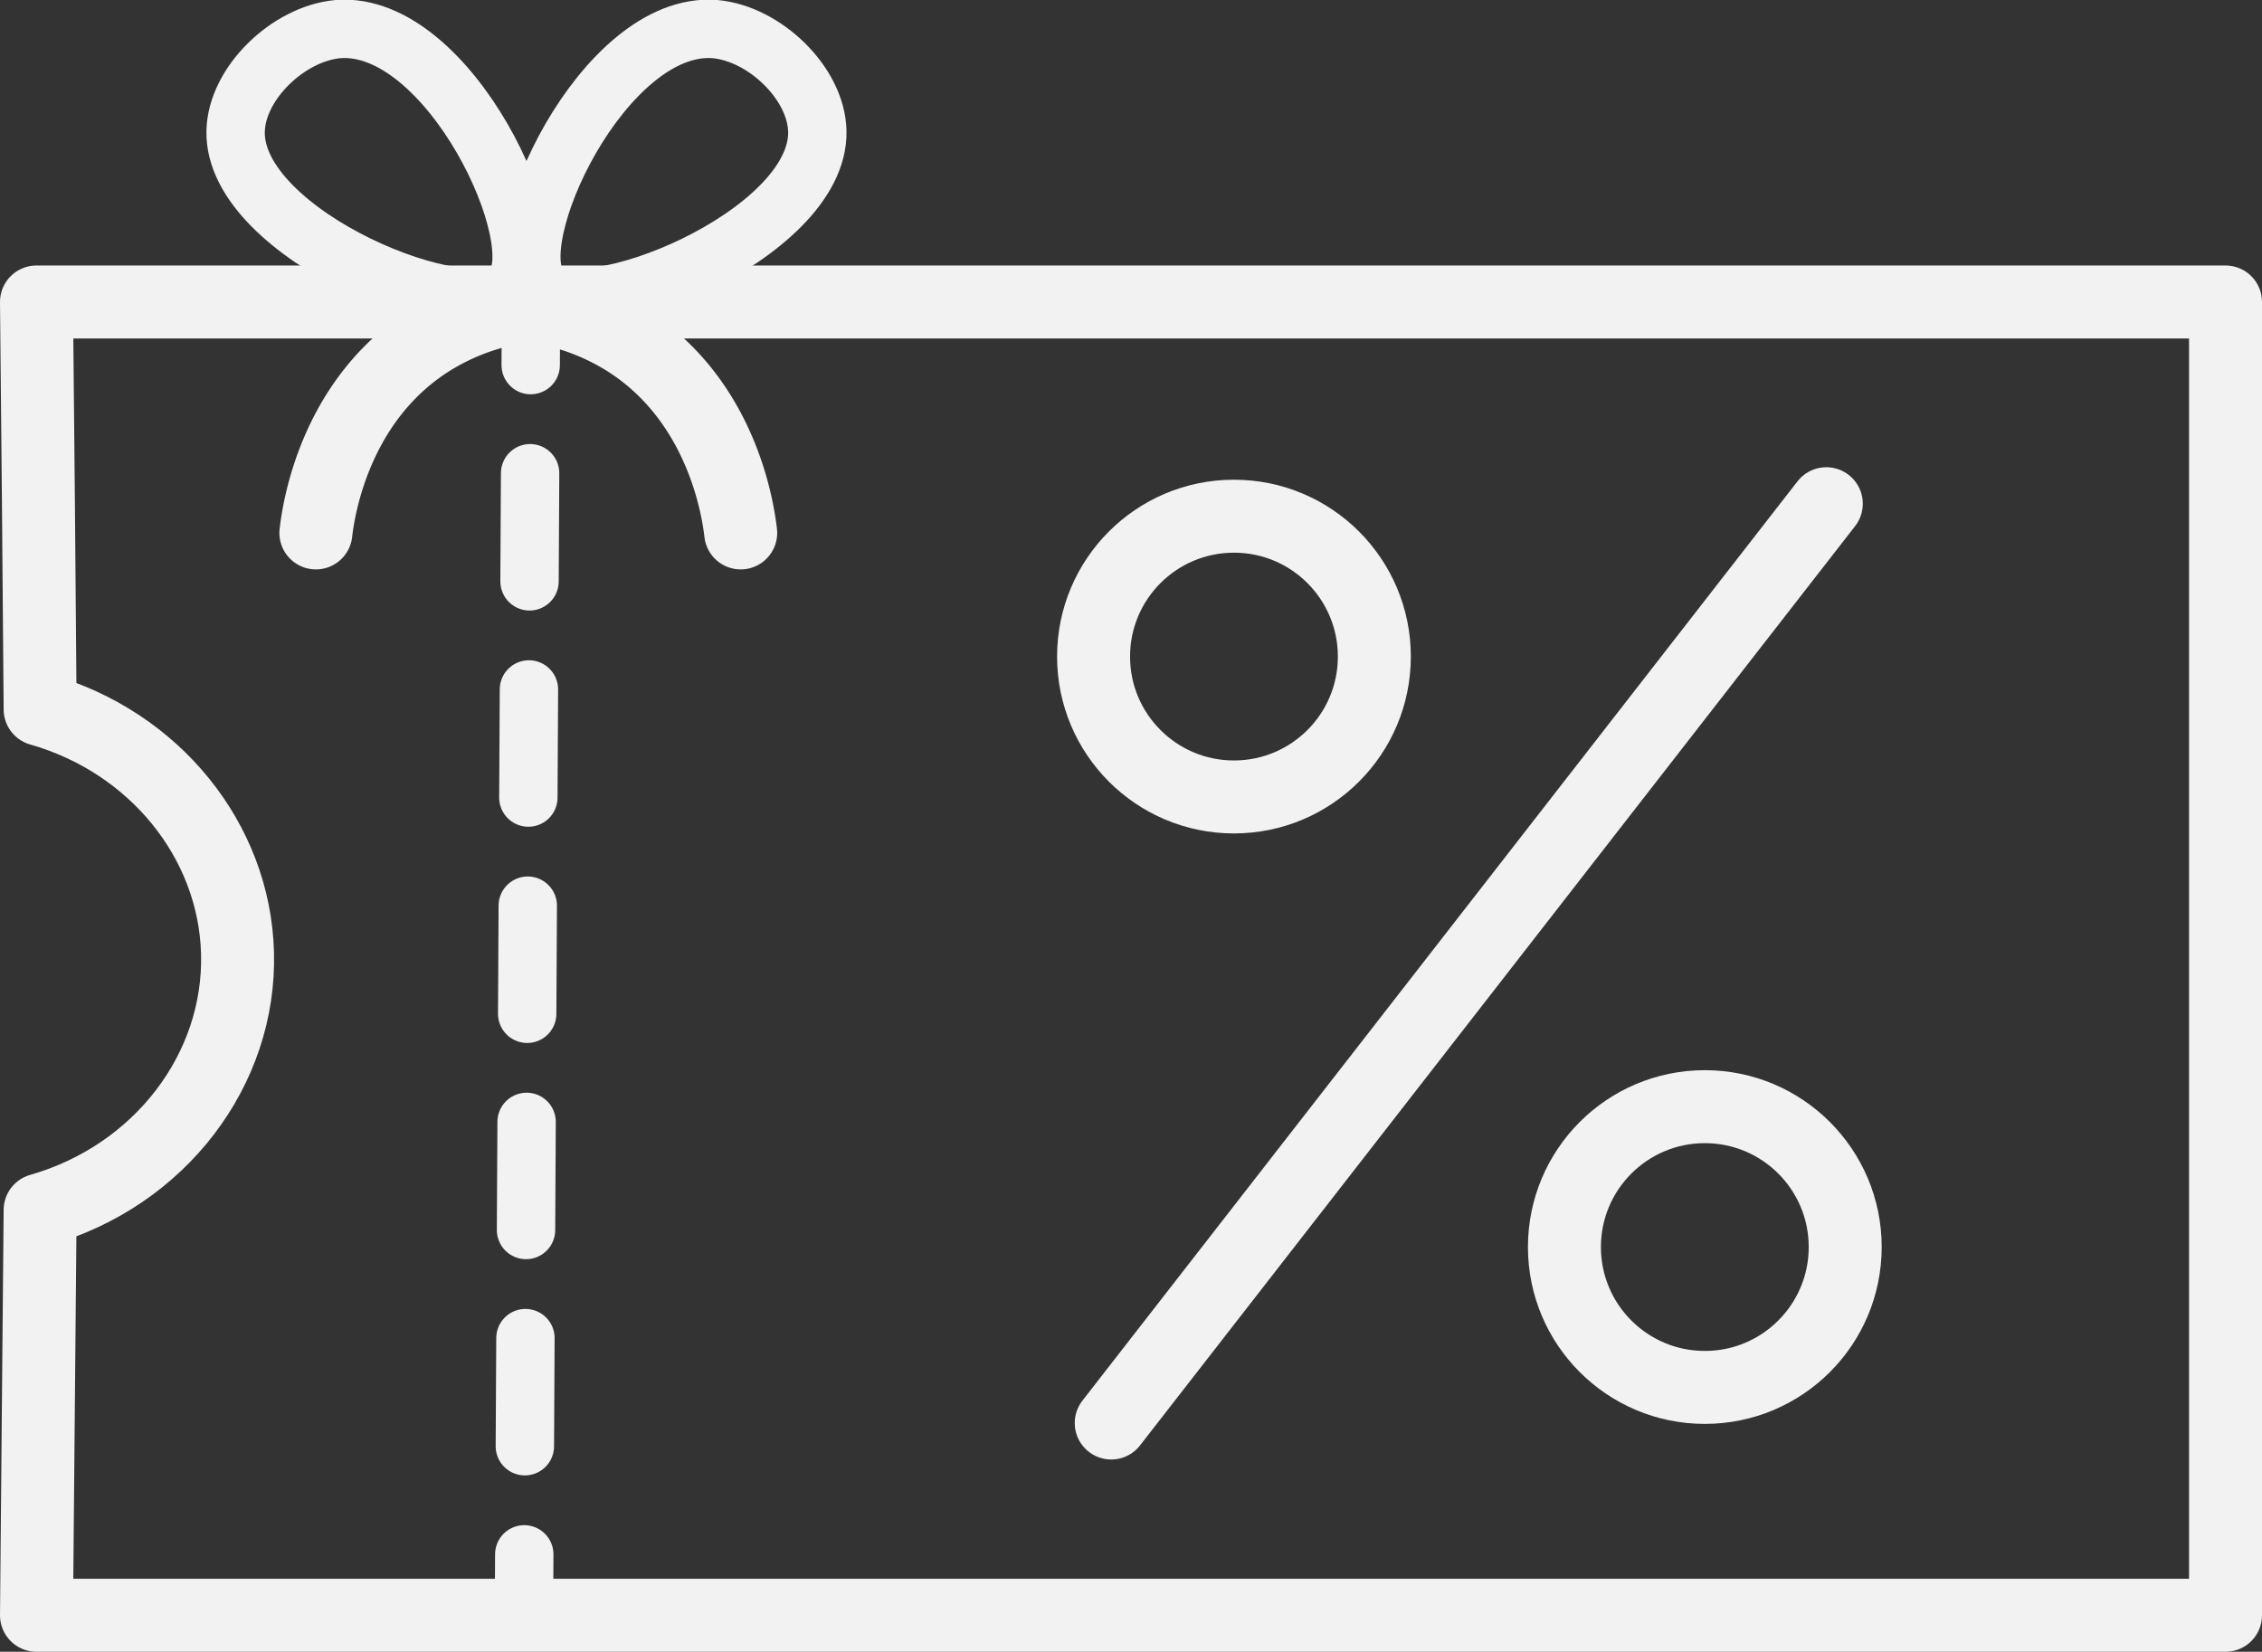 <svg id="Layer_1" data-name="Layer 1" xmlns="http://www.w3.org/2000/svg" viewBox="0 0 310 226.39"><rect x="0" y="0" width="310" height="226.39" fill="#333333" stroke="none"/><title>voucher_icon</title><path id="Base" d="M49.71,110.35h300v180h-300q.26-27.78.5-55.55c16.4-4.69,27.5-19.25,27.05-35.26-.42-15.34-11.36-28.88-27.05-33.35Q50,138.26,49.71,110.35Z" transform="translate(-44.71 -68.96)" style="fill:none;stroke:#f2f2f2;stroke-linecap:round;stroke-linejoin:round;stroke-width:10px"/><g id="Dash"><line x1="72.77" y1="42.54" x2="72.73" y2="50.04" style="fill:none;stroke:#f2f2f2;stroke-linecap:round;stroke-linejoin:round;stroke-width:8px"/><line x1="72.65" y1="64.86" x2="71.89" y2="205.63" style="fill:none;stroke:#f2f2f2;stroke-linecap:round;stroke-linejoin:round;stroke-width:8px;stroke-dasharray:14.818,14.818"/><line x1="71.85" y1="213.04" x2="71.81" y2="220.54" style="fill:none;stroke:#f2f2f2;stroke-linecap:round;stroke-linejoin:round;stroke-width:8px"/></g><g id="_" data-name="%"><line id="_2" data-name="/" x1="152.29" y1="195.04" x2="250.29" y2="69.04" style="fill:none;stroke:#f2f2f2;stroke-linecap:round;stroke-linejoin:round;stroke-width:10px"/><circle id="Top" cx="169.11" cy="89.99" r="19.24" style="fill:none;stroke:#f2f2f2;stroke-linecap:round;stroke-linejoin:round;stroke-width:10px"/><circle id="Bottom" cx="233.64" cy="170.92" r="19.24" style="fill:none;stroke:#f2f2f2;stroke-linecap:round;stroke-linejoin:round;stroke-width:10px"/></g><g id="Ribbon"><path id="LBow" d="M115,108.27c-5.61,6.11-38.31-7-38-21.32.14-6.59,7.24-13.38,14-14C106.32,71.71,120.46,102.34,115,108.27Z" transform="translate(-44.71 -68.96)" style="fill:none;stroke:#f2f2f2;stroke-linecap:round;stroke-linejoin:round;stroke-width:8px"/><path id="RBow" d="M118.72,108.27c5.62,6.1,38.31-7,38-21.32-.14-6.59-7.23-13.38-14-14C127.41,71.71,113.27,102.34,118.72,108.27Z" transform="translate(-44.71 -68.96)" style="fill:none;stroke:#f2f2f2;stroke-linecap:round;stroke-linejoin:round;stroke-width:8px"/><path id="LString" d="M116,111a32.41,32.41,0,0,0-13,5c-12.71,8.47-14.69,23.33-15,26" transform="translate(-44.71 -68.96)" style="fill:none;stroke:#f2f2f2;stroke-linecap:round;stroke-linejoin:round;stroke-width:10px"/><path id="RString" d="M118.22,111a32.36,32.36,0,0,1,13,5c12.71,8.47,14.69,23.33,15,26" transform="translate(-44.71 -68.96)" style="fill:none;stroke:#f2f2f2;stroke-linecap:round;stroke-linejoin:round;stroke-width:10px"/></g></svg>